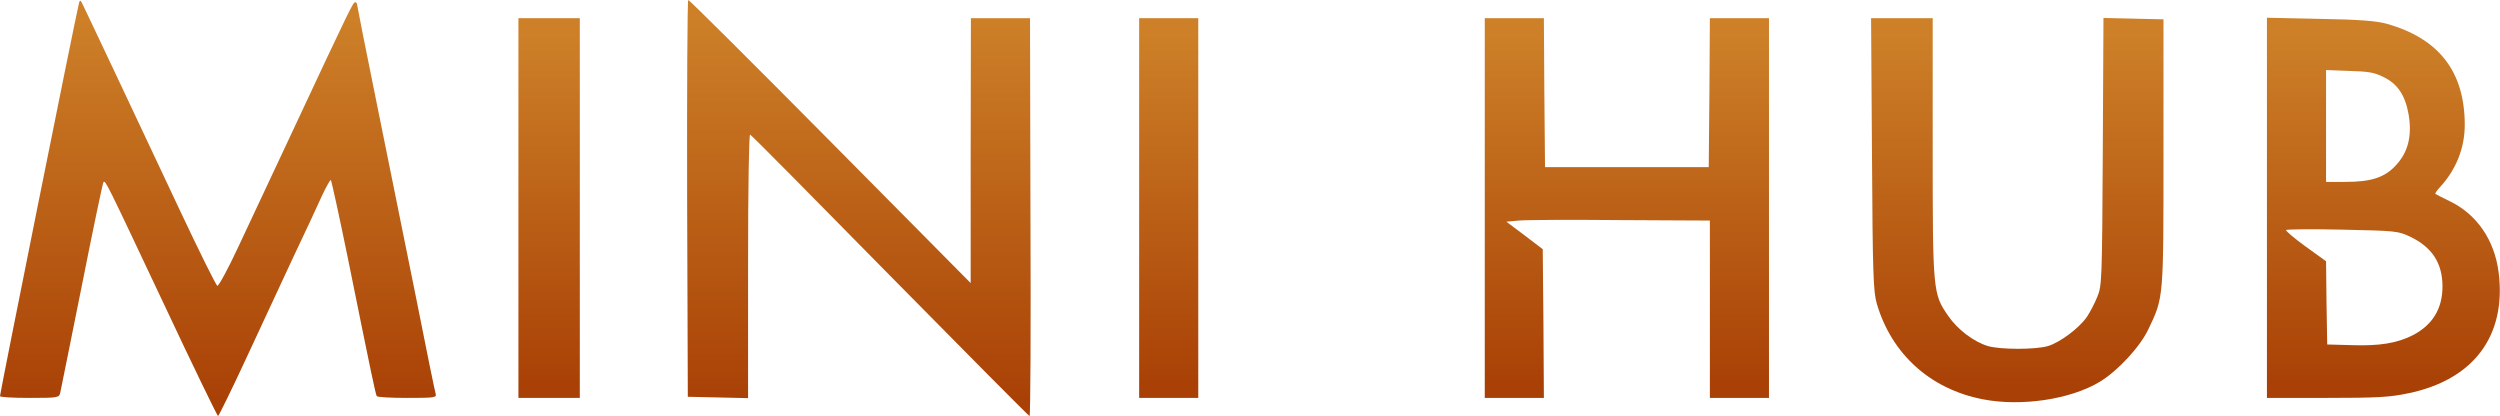<svg width="1466" height="244" viewBox="0 0 1466 244" fill="none" xmlns="http://www.w3.org/2000/svg">
<path d="M46.133 2.667C43.733 12.667 0 230.4 0 232.267C0 232.933 7.733 233.333 17.333 233.333C34.133 233.333 34.667 233.2 35.333 230.267C35.733 228.667 41.333 200.4 48 167.467C54.533 134.533 60.267 107.2 60.667 106.8C61.867 105.733 61.867 105.733 95.467 176.933C112.8 213.867 127.467 244 127.867 244C128.267 243.867 135.6 229.067 144 210.933C152.4 192.8 164.933 166 171.733 151.333C178.667 136.667 186.4 120.267 188.8 114.8C191.333 109.333 193.733 105.2 194 105.6C194.4 106 198.933 126.667 204 151.467C218.267 222 220.267 231.2 220.933 232.267C221.2 232.933 229.333 233.333 238.8 233.333C254.667 233.333 256.133 233.2 255.467 230.933C255.067 229.733 249.867 204.4 244 174.667C238 144.933 227.733 94.267 221.2 62C214.667 29.867 209.333 2.933 209.333 2.4C209.333 1.867 208.8 1.333 208.267 1.333C207.067 1.333 205.733 3.867 172 76C160.133 101.333 145.6 132.4 139.6 145.067C133.733 157.733 128.133 167.867 127.467 167.6C126.667 167.333 116.933 147.6 105.733 123.867C79.733 68.533 49.2 3.867 47.867 1.333C47.067 -0.133 46.667 0.133 46.133 2.667Z" fill="url(#paint0_linear_441_19)"/>
<path d="M402.933 116.267L403.333 232.667L421.067 233.067L438.667 233.467V155.867C438.667 109.6 439.2 78.667 439.867 78.933C440.533 79.067 477.467 116.4 522 161.733C566.533 206.933 603.333 244 603.733 244C604.267 244 604.533 191.467 604.267 127.333L604 10.667H586.667H569.333L569.2 88.267V166L486.933 82.933C441.733 37.333 404.267 -1.27256e-05 403.6 -1.27256e-05C403.067 -1.27256e-05 402.8 52.4 402.933 116.267Z" fill="url(#paint1_linear_441_19)"/>
<path d="M304 122V233.333H322H340V122V10.667H322H304V122Z" fill="url(#paint2_linear_441_19)"/>
<path d="M668 122V233.333H685.333H702.667V122V10.667H685.333H668V122Z" fill="url(#paint3_linear_441_19)"/>
<path d="M870.667 122V233.333H888H905.333L905.067 189.733L904.667 146.133L894 138L883.333 130L890.667 129.333C894.667 128.933 921.6 128.8 950.4 129.067L1002.67 129.333V181.333V233.333H1020H1037.33V122V10.667H1020H1002.67L1002.4 54.267L1002 98H954H906L905.6 54.267L905.333 10.667H888H870.667V122Z" fill="url(#paint4_linear_441_19)"/>
<path d="M1097.73 90.266C1098.13 161.333 1098.53 170.933 1100.53 178C1109.2 207.6 1131.87 228.133 1162.67 234.133C1185.2 238.533 1214.13 234.267 1231.33 223.867C1241.73 217.6 1254.93 203.467 1259.87 192.933C1268.8 174.267 1268.67 175.467 1268.67 89.333V11.333L1251.07 10.933L1233.47 10.533L1233.07 88.933C1232.67 164.8 1232.53 167.6 1229.87 174C1228.4 177.733 1225.6 183.067 1223.73 185.867C1219.2 192.4 1208 200.8 1200.93 202.933C1193.73 205.067 1172.93 205.067 1165.73 202.933C1157.33 200.4 1147.87 193.2 1142.4 185.2C1133.47 172.267 1133.33 171.067 1133.33 86.4V10.666H1115.2H1097.2L1097.73 90.266Z" fill="url(#paint5_linear_441_19)"/>
<path d="M1329.33 121.867V233.333H1364.4C1393.73 233.333 1401.33 232.933 1412 230.667C1450.53 222.8 1469.87 196.933 1465.2 159.733C1462.8 140.8 1452.4 125.6 1436.53 118C1432.27 115.867 1428.4 114 1428.13 113.733C1427.73 113.467 1429.07 111.6 1430.93 109.6C1440.27 99.467 1445.33 86.667 1445.33 73.334C1445.33 42 1430.27 22.534 1399.33 13.867C1393.33 12.267 1383.6 11.467 1360.4 11.067L1329.33 10.4V121.867ZM1397.73 45.2C1406 49.2 1410.4 55.867 1412.4 67.067C1414.53 79.6 1412.13 89.2 1405.07 96.8C1398.4 104.133 1390.53 106.667 1375.07 106.667H1364V73.867V41.067L1377.73 41.6C1388.8 41.867 1392.53 42.533 1397.73 45.2ZM1413.33 138.8C1426.13 144.933 1432.27 154.267 1432.27 168C1432.27 181.067 1426.4 190.667 1414.67 196.667C1405.6 201.2 1395.6 202.933 1379.33 202.4L1364.67 202L1364.27 177.6L1364 153.2L1352 144.533C1345.33 139.733 1340.27 135.333 1340.53 134.933C1340.8 134.4 1355.73 134.267 1373.6 134.667C1404.93 135.333 1406.27 135.467 1413.33 138.8Z" fill="url(#paint6_linear_441_19)"/>
<defs>
<linearGradient id="paint0_linear_441_19" x1="119.379" y1="234.184" x2="119.379" y2="11.087" gradientUnits="userSpaceOnUse">
<stop stop-color="#A94106"/>
<stop offset="1" stop-color="#CD8028"/>
</linearGradient>
<linearGradient id="paint1_linear_441_19" x1="497" y1="234.167" x2="497" y2="10.666" gradientUnits="userSpaceOnUse">
<stop stop-color="#A94106"/>
<stop offset="1" stop-color="#CD8028"/>
</linearGradient>
<linearGradient id="paint2_linear_441_19" x1="320.814" y1="224.36" x2="320.813" y2="20.401" gradientUnits="userSpaceOnUse">
<stop stop-color="#A94106"/>
<stop offset="1" stop-color="#CD8028"/>
</linearGradient>
<linearGradient id="paint3_linear_441_19" x1="684.192" y1="224.36" x2="684.19" y2="20.401" gradientUnits="userSpaceOnUse">
<stop stop-color="#A94106"/>
<stop offset="1" stop-color="#CD8028"/>
</linearGradient>
<linearGradient id="paint4_linear_441_19" x1="948.511" y1="224.36" x2="948.511" y2="20.401" gradientUnits="userSpaceOnUse">
<stop stop-color="#A94106"/>
<stop offset="1" stop-color="#CD8028"/>
</linearGradient>
<linearGradient id="paint5_linear_441_19" x1="1177.29" y1="226.772" x2="1177.29" y2="20.383" gradientUnits="userSpaceOnUse">
<stop stop-color="#A94106"/>
<stop offset="1" stop-color="#CD8028"/>
</linearGradient>
<linearGradient id="paint6_linear_441_19" x1="1393.11" y1="224.349" x2="1393.11" y2="20.146" gradientUnits="userSpaceOnUse">
<stop stop-color="#A94106"/>
<stop offset="1" stop-color="#CD8028"/>
</linearGradient>
</defs>
</svg>
